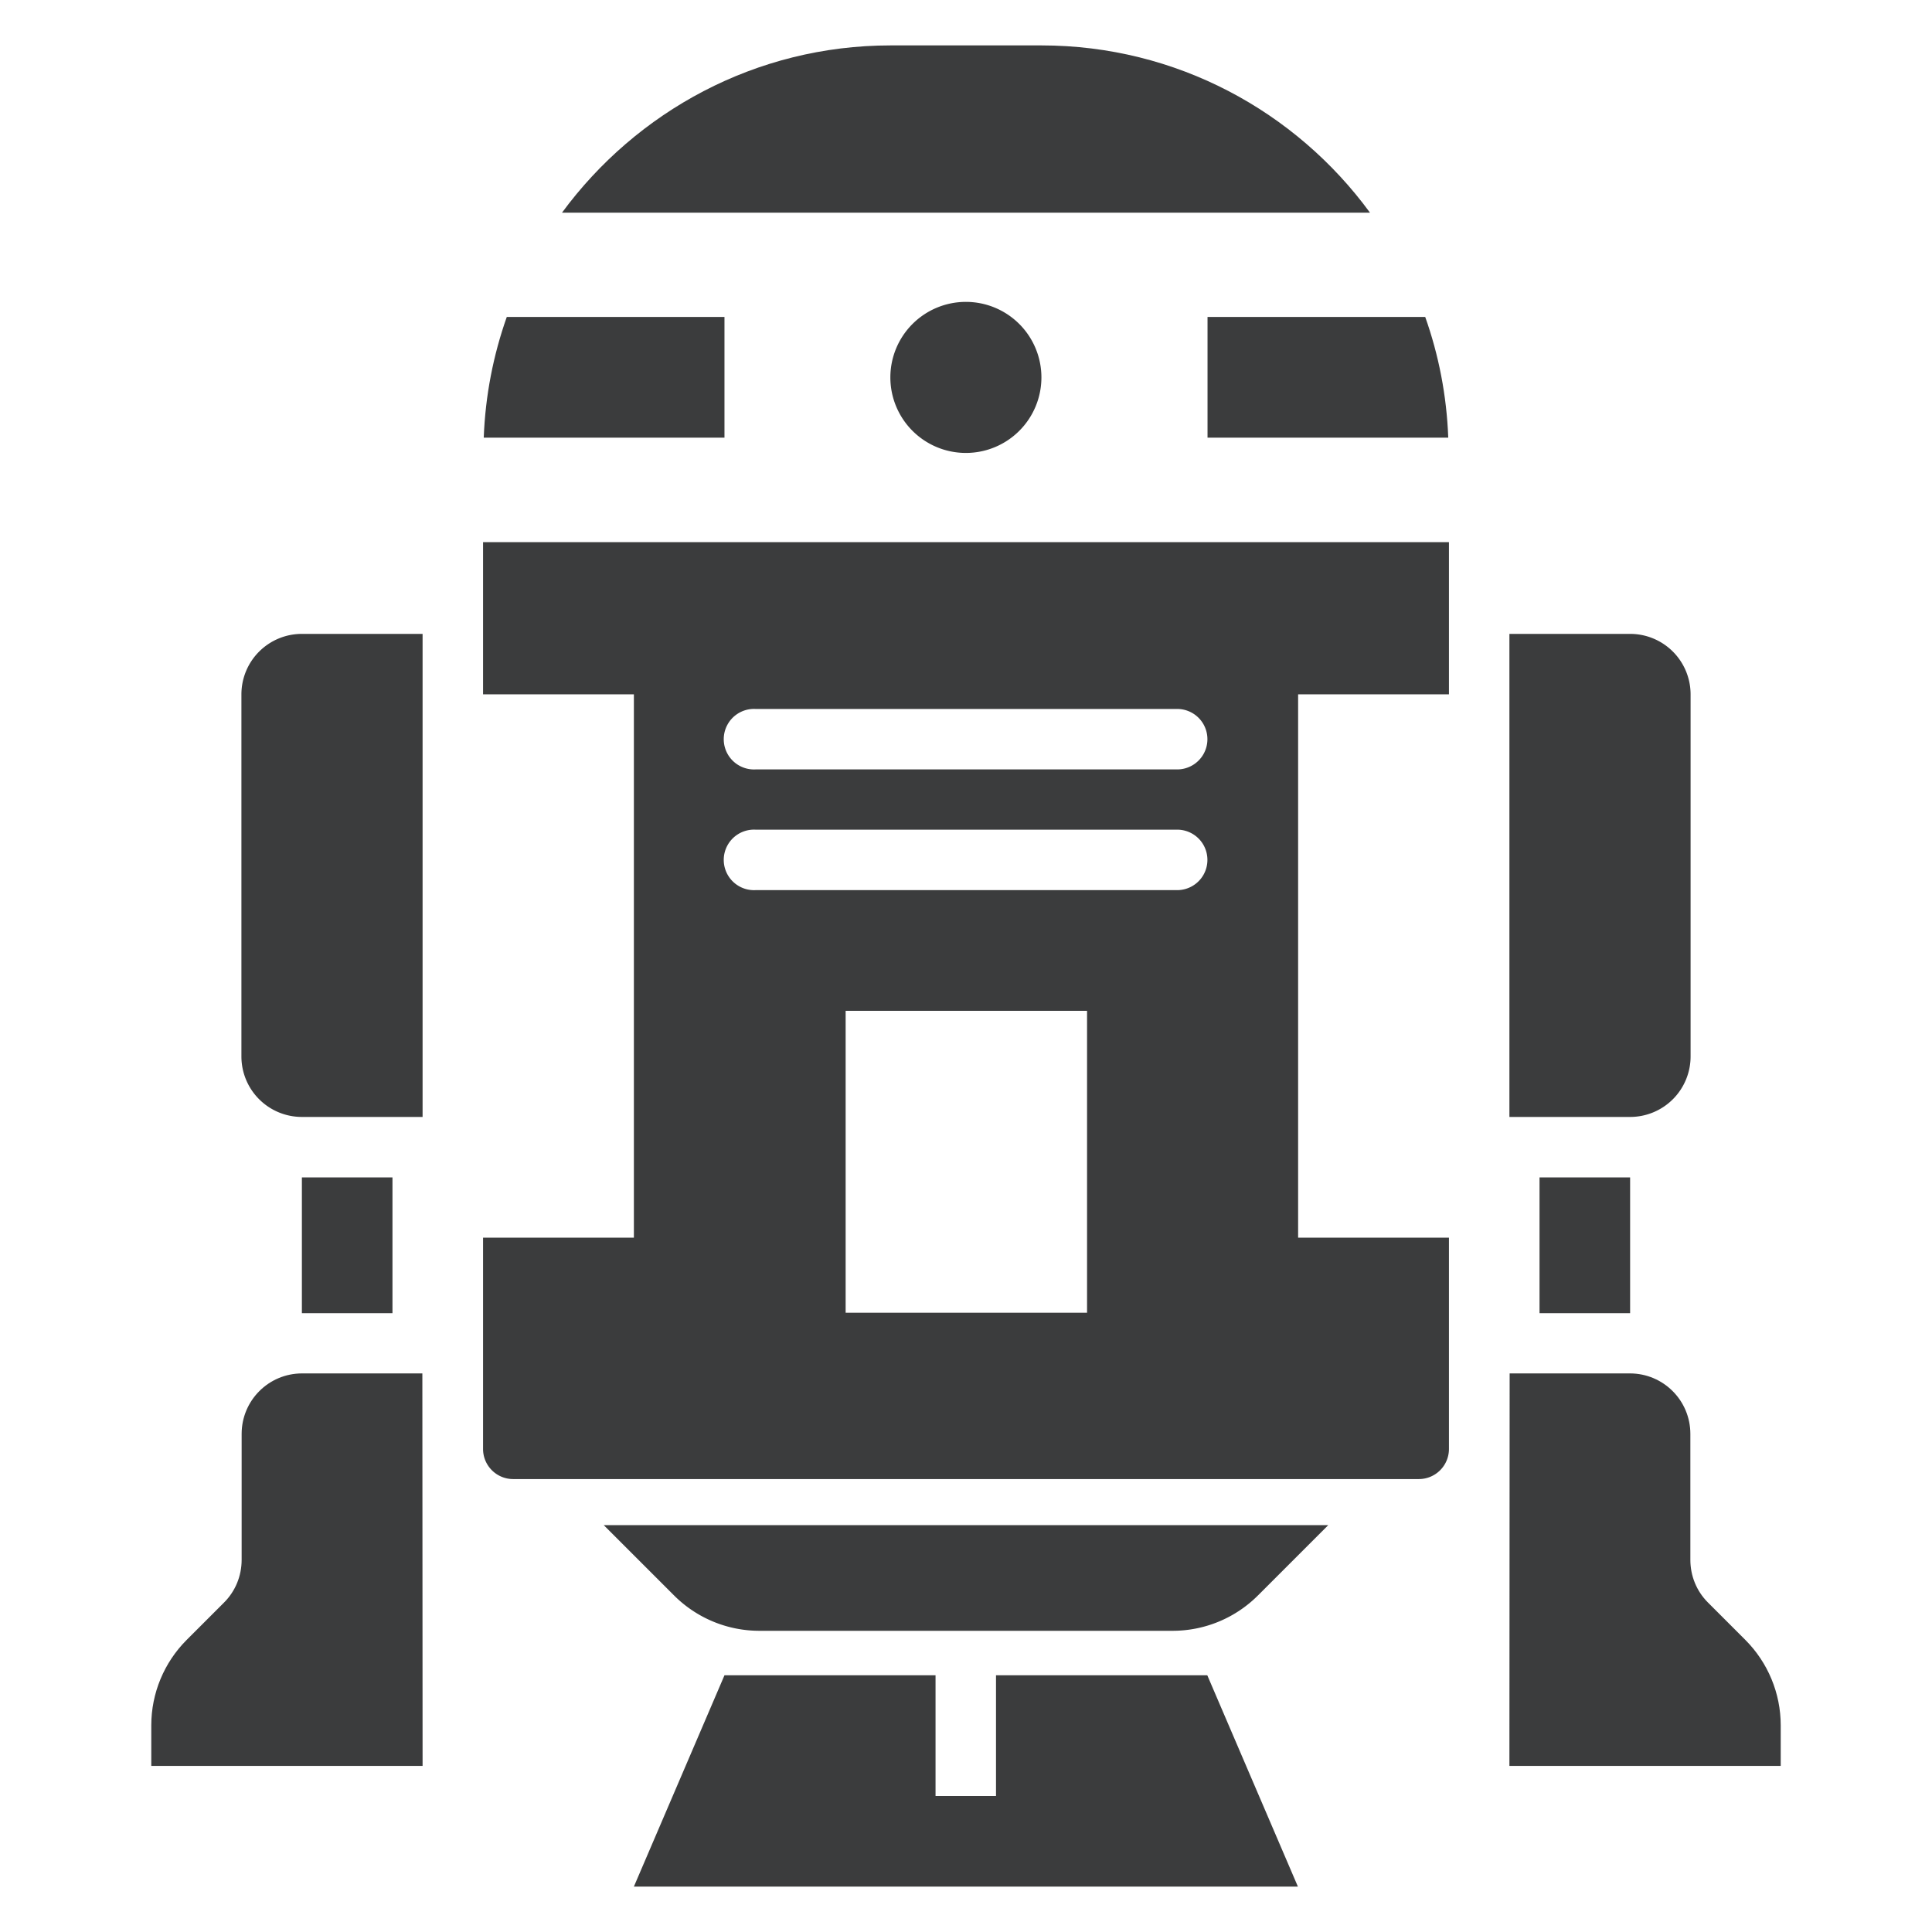 <?xml version="1.0" encoding="UTF-8" standalone="no"?>
<svg xmlns:dc="http://purl.org/dc/elements/1.1/" xmlns:cc="http://creativecommons.org/ns#" xmlns:rdf="http://www.w3.org/1999/02/22-rdf-syntax-ns#" xmlns:svg="http://www.w3.org/2000/svg" xmlns="http://www.w3.org/2000/svg" xmlns:sodipodi="http://sodipodi.sourceforge.net/DTD/sodipodi-0.dtd" xmlns:inkscape="http://www.inkscape.org/namespaces/inkscape" width="32" height="32" viewBox="0 0 8.467 8.467" version="1.1" id="svg8" inkscape:version="0.91 r13725" sodipodi:docname="r2-d2-robot-starwars-movie-r2d2-science-space.svg">
  <defs id="defs2"/>
  <sodipodi:namedview id="base" pagecolor="#ffffff" bordercolor="#666666" borderopacity="1.0" inkscape:pageopacity="0.0" inkscape:pageshadow="2" inkscape:zoom="11.2" inkscape:cx="-2.9316573" inkscape:cy="11.615179" inkscape:document-units="mm" inkscape:current-layer="layer1" showgrid="false" units="px" inkscape:window-width="1366" inkscape:window-height="716" inkscape:window-x="-8" inkscape:window-y="-8" inkscape:window-maximized="1"/>
  
  <g inkscape:label="Layer 1" inkscape:groupmode="layer" id="layer1" transform="translate(0,-288.533)">
    <path inkscape:connector-curvature="0" id="path15964" d="m 3.903,288.732 c -0.591,0 -1.114,0.29 -1.44,0.733 l 3.541,0 c -0.325,-0.444 -0.849,-0.733 -1.44,-0.733 z" style="color:#000000;font-style:normal;font-variant:normal;font-weight:normal;font-stretch:normal;font-size:medium;line-height:normal;font-family:sans-serif;text-indent:0;text-align:start;text-decoration:none;text-decoration-line:none;text-decoration-style:solid;text-decoration-color:#000000;letter-spacing:normal;word-spacing:normal;text-transform:none;direction:ltr;writing-mode:lr-tb;baseline-shift:baseline;text-anchor:start;white-space:normal;clip-rule:nonzero;display:inline;overflow:visible;visibility:visible;opacity:1;isolation:auto;mix-blend-mode:normal;color-interpolation:sRGB;color-interpolation-filters:linearRGB;solid-color:#000000;solid-opacity:1;fill:#3b3c3d;fill-opacity:1;fill-rule:nonzero;stroke:none;stroke-width:1;stroke-linecap:round;stroke-linejoin:round;stroke-miterlimit:4;stroke-dasharray:none;stroke-dashoffset:0;stroke-opacity:1;color-rendering:auto;image-rendering:auto;shape-rendering:auto;text-rendering:auto;enable-background:accumulate"/>
    <path id="path15966" d="m 2.117,290.909 0,0.667 0.661,0 0,2.381 -0.661,0 0,0.926 c 7.9e-6,0.073 0.059,0.132 0.132,0.132 l 3.969,0 c 0.073,-3e-5 0.132,-0.059 0.132,-0.132 l 0,-0.926 -0.661,0 0,-2.381 0.661,0 0,-0.667 z m 1.181,0.731 a 0.132,0.132 0 0 1 0.013,0 l 1.848,0 a 0.132,0.132 0 1 1 0,0.265 l -1.848,0 a 0.132,0.132 0 1 1 -0.013,-0.265 z m 0,0.529 a 0.132,0.132 0 0 1 0.013,0 l 1.848,0 a 0.132,0.132 0 1 1 0,0.265 l -1.848,0 a 0.132,0.132 0 1 1 -0.013,-0.265 z m 0.408,0.794 1.058,0 0,1.323 -1.058,0 z" style="color:#000000;font-style:normal;font-variant:normal;font-weight:normal;font-stretch:normal;font-size:medium;line-height:normal;font-family:sans-serif;text-indent:0;text-align:start;text-decoration:none;text-decoration-line:none;text-decoration-style:solid;text-decoration-color:#000000;letter-spacing:normal;word-spacing:normal;text-transform:none;direction:ltr;writing-mode:lr-tb;baseline-shift:baseline;text-anchor:start;white-space:normal;clip-rule:nonzero;display:inline;overflow:visible;visibility:visible;opacity:1;isolation:auto;mix-blend-mode:normal;color-interpolation:sRGB;color-interpolation-filters:linearRGB;solid-color:#000000;solid-opacity:1;fill:#3b3c3d;fill-opacity:1;fill-rule:nonzero;stroke:none;stroke-width:1;stroke-linecap:round;stroke-linejoin:round;stroke-miterlimit:4;stroke-dasharray:none;stroke-dashoffset:0;stroke-opacity:1;color-rendering:auto;image-rendering:auto;shape-rendering:auto;text-rendering:auto;enable-background:accumulate" inkscape:connector-curvature="0"/>
    <path inkscape:connector-curvature="0" id="path15968" d="m 2.646,295.217 0.308,0.308 a 0.529,0.529 0 0 0 0.374,0.155 l 1.811,0 a 0.529,0.529 0 0 0 0.374,-0.155 l 0.308,-0.308" style="fill:#3b3c3d;fill-rule:evenodd;stroke:none;stroke-width:1px;stroke-linecap:butt;stroke-linejoin:round;stroke-opacity:1"/>
    <path inkscape:connector-curvature="0" id="path15970" d="m 5.292,289.922 0,0.529 1.055,0 c -0.007,-0.185 -0.042,-0.363 -0.101,-0.529 z" style="fill:#3b3c3d;fill-rule:evenodd;stroke:none;stroke-width:1px;stroke-linecap:butt;stroke-linejoin:round;stroke-opacity:1"/>
    <path inkscape:connector-curvature="0" id="path15972" d="m 4.564,290.187 a 0.331,0.331 0 0 1 -0.331,0.331 0.331,0.331 0 0 1 -0.331,-0.331 0.331,0.331 0 0 1 0.331,-0.331 0.331,0.331 0 0 1 0.331,0.331 z" style="opacity:1;fill:#3b3c3d;fill-opacity:1;stroke:none;stroke-width:1;stroke-linecap:butt;stroke-linejoin:round;stroke-miterlimit:4;stroke-dasharray:none;stroke-opacity:1"/>
    <path inkscape:connector-curvature="0" id="path15974" d="m 2.221,289.922 c -0.059,0.167 -0.094,0.344 -0.101,0.529 l 1.055,0 0,-0.529 z" style="fill:#3b3c3d;fill-rule:evenodd;stroke:none;stroke-width:1px;stroke-linecap:butt;stroke-linejoin:round;stroke-opacity:1"/>
    <path inkscape:connector-curvature="0" id="path15976" d="m 3.175,295.875 -0.397,0.926 2.91,0 -0.397,-0.926 -0.926,0 0,0.529 -0.265,0 0,-0.529 z" style="fill:#3b3c3d;fill-rule:evenodd;stroke:none;stroke-width:1px;stroke-linecap:round;stroke-linejoin:round;stroke-opacity:1"/>
    <path style="fill:#808080;fill-rule:evenodd;stroke:none;stroke-width:1px;stroke-linecap:butt;stroke-linejoin:miter;stroke-opacity:1" d="m 7.01,293.362 0,1.191" id="path15978" inkscape:connector-curvature="0"/>
    <path style="fill:#3b3c3d;fill-rule:evenodd;stroke:none;stroke-width:1px;stroke-linecap:round;stroke-linejoin:round;stroke-opacity:1" d="m 6.615,291.311 0.529,0 a 0.265,0.265 0 0 1 0.265,0.265 l 0,1.587 a 0.265,0.265 0 0 1 -0.265,0.265 l -0.529,0 z" id="path15980" inkscape:connector-curvature="0"/>
    <path sodipodi:nodetypes="ccccccssc" inkscape:connector-curvature="0" id="path15982" d="m 6.615,296.272 1.189,0 0,-0.178 c 0,-0.14 -0.056,-0.275 -0.155,-0.374 l -0.164,-0.164 c -0.05,-0.05 -0.077,-0.117 -0.077,-0.187 l 0,-0.552 c 0,-0.146 -0.118,-0.265 -0.265,-0.265 l -0.527,0" style="fill:#3b3c3d;fill-rule:evenodd;stroke:none;stroke-width:1px;stroke-linecap:round;stroke-linejoin:round;stroke-opacity:1"/>
    <rect y="293.693" x="6.747" height="0.595" width="0.397" id="rect15984" style="opacity:1;fill:#3b3c3d;fill-opacity:1;stroke:none;stroke-width:2.5;stroke-linecap:butt;stroke-linejoin:round;stroke-miterlimit:4;stroke-dasharray:none;stroke-opacity:1"/>
    <path inkscape:connector-curvature="0" id="path15986" d="m 1.852,291.311 -0.529,0 a 0.265,0.265 0 0 0 -0.265,0.265 l 0,1.587 a 0.265,0.265 0 0 0 0.265,0.265 l 0.529,0 z" style="fill:#3b3c3d;fill-rule:evenodd;stroke:none;stroke-width:1px;stroke-linecap:round;stroke-linejoin:round;stroke-opacity:1"/>
    <path style="fill:#3b3c3d;fill-rule:evenodd;stroke:none;stroke-width:1px;stroke-linecap:round;stroke-linejoin:round;stroke-opacity:1" d="m 1.852,296.272 -1.189,0 0,-0.178 c 0,-0.14 0.056,-0.275 0.155,-0.374 l 0.164,-0.164 c 0.05,-0.05 0.077,-0.117 0.077,-0.187 l 0,-0.552 c 0,-0.146 0.118,-0.265 0.265,-0.265 l 0.527,0" id="path15988" inkscape:connector-curvature="0" sodipodi:nodetypes="ccccccssc"/>
    <rect transform="scale(-1,1)" style="opacity:1;fill:#3b3c3d;fill-opacity:1;stroke:none;stroke-width:2.5;stroke-linecap:butt;stroke-linejoin:round;stroke-miterlimit:4;stroke-dasharray:none;stroke-opacity:1" id="rect15990" width="0.397" height="0.595" x="-1.72" y="293.693"/>
  </g>

	</svg>
